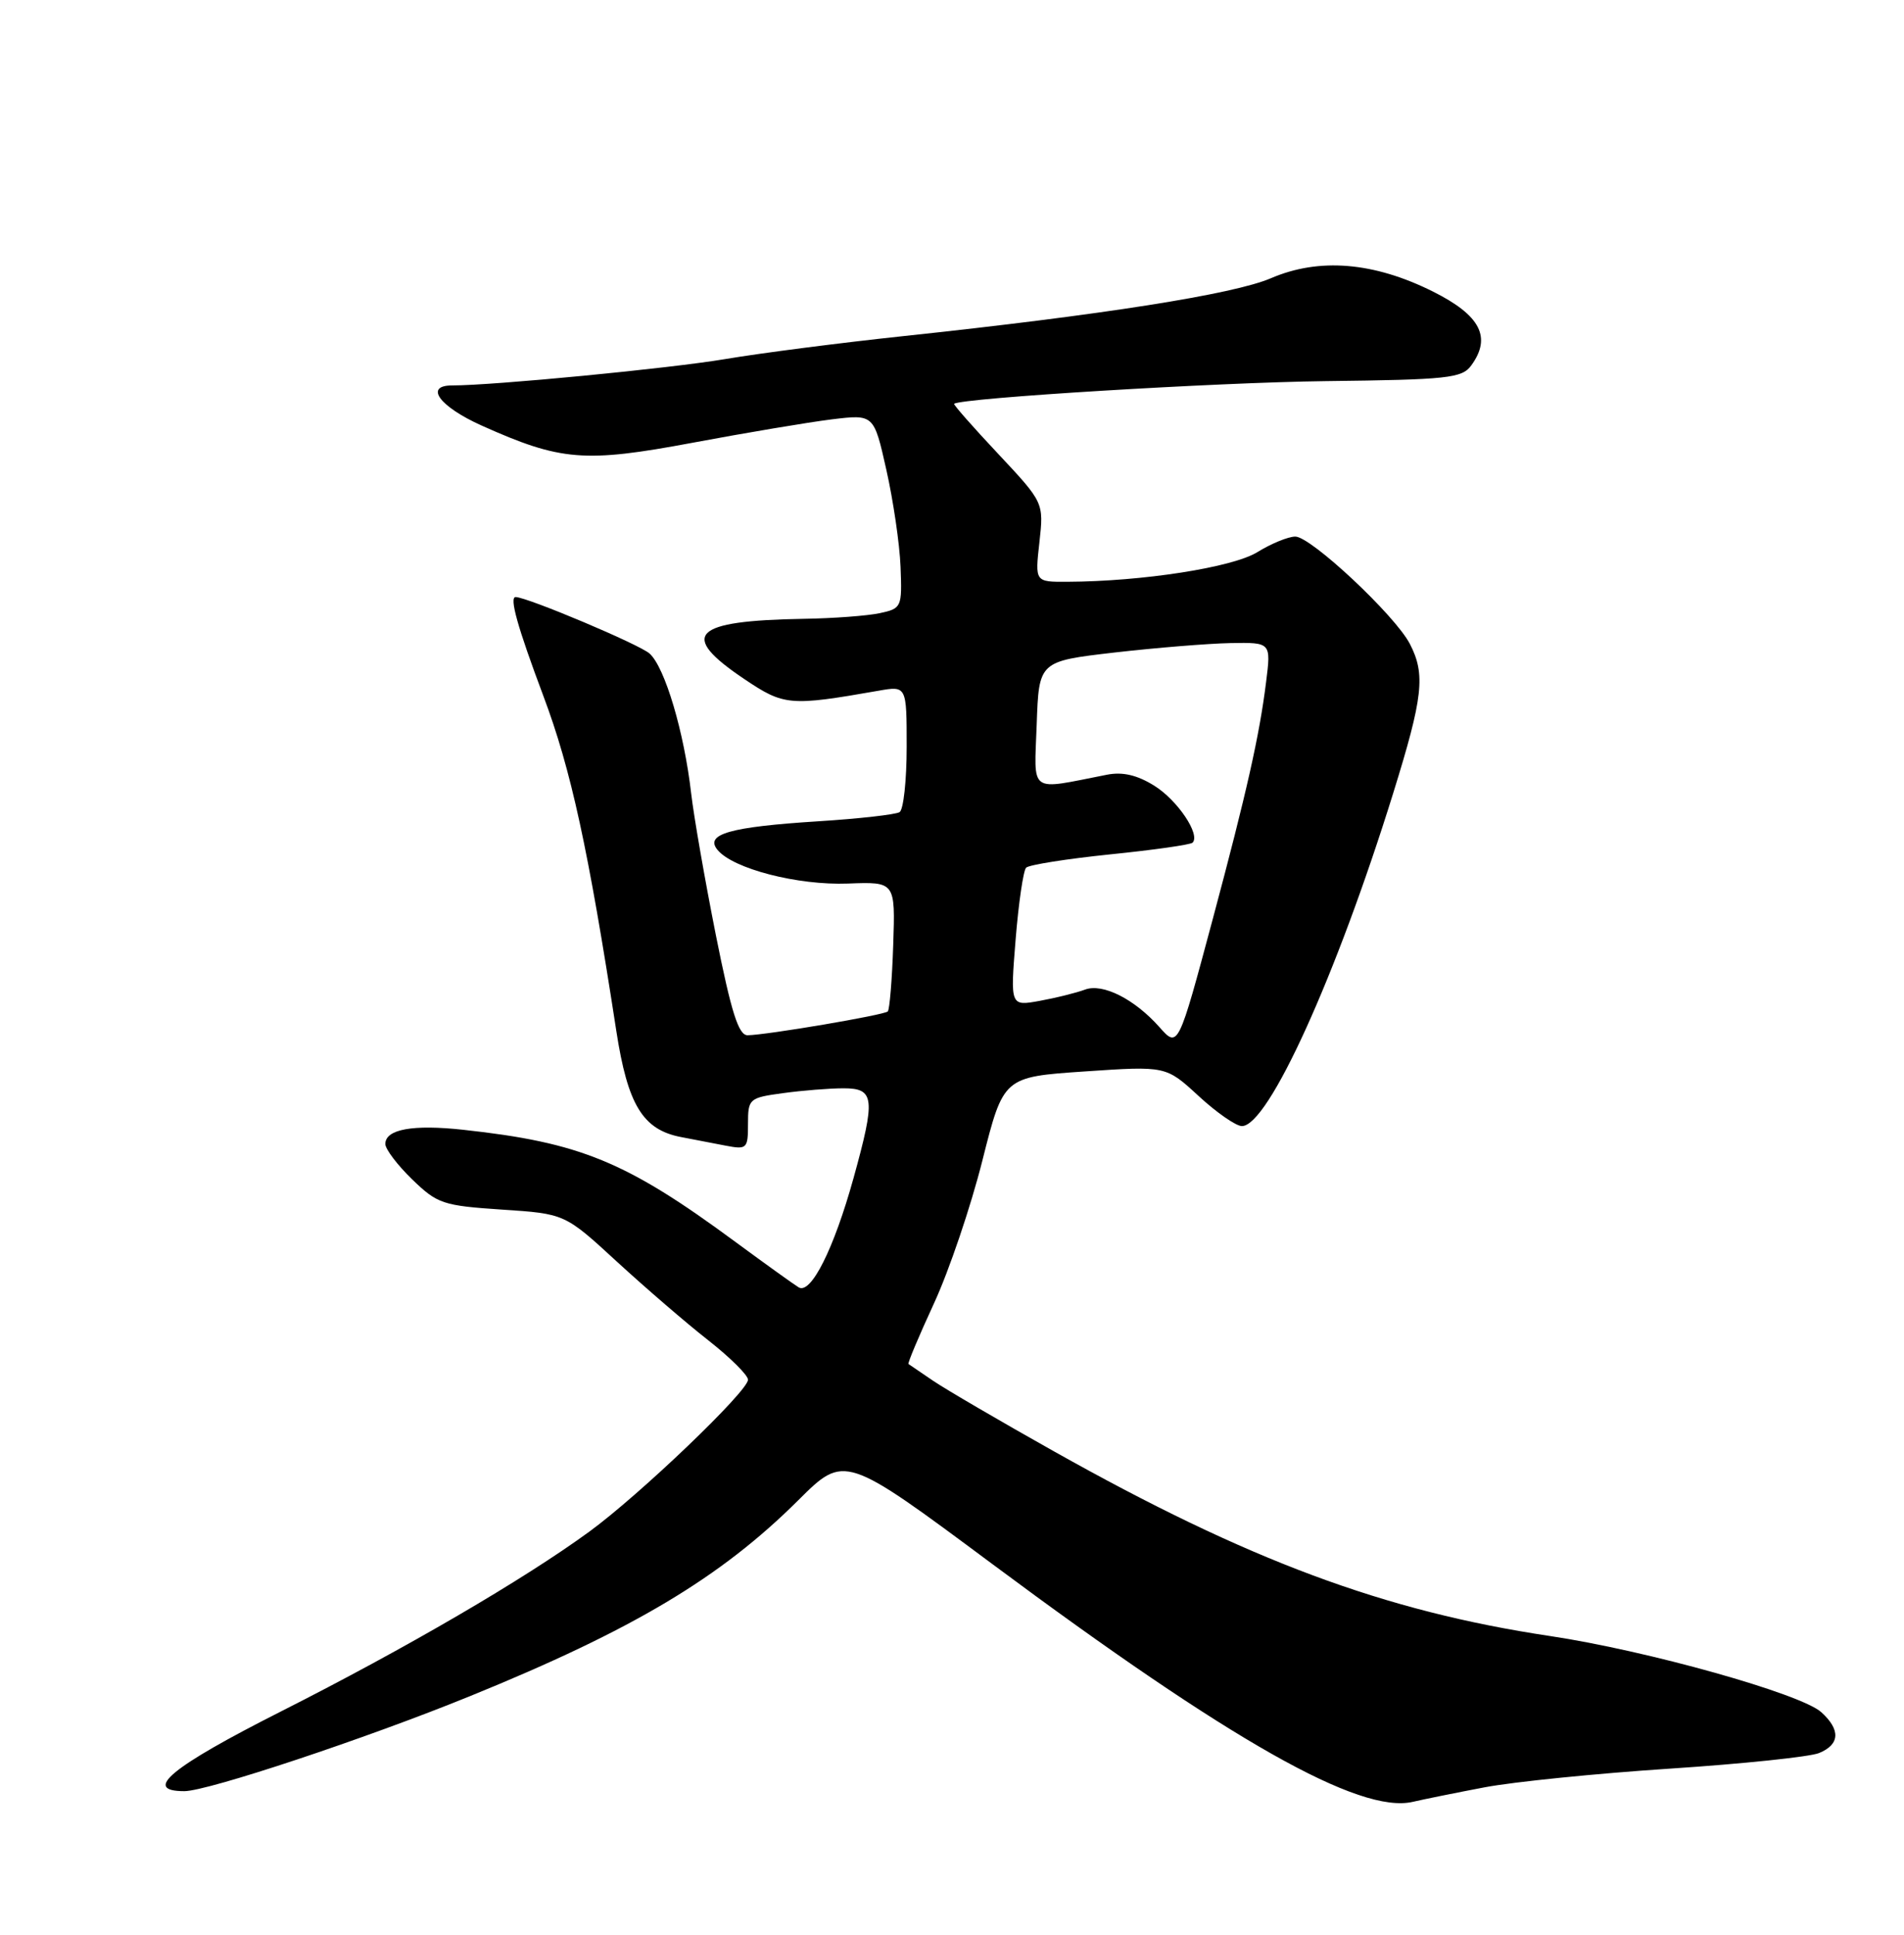 <?xml version="1.0" encoding="UTF-8" standalone="no"?>
<!DOCTYPE svg PUBLIC "-//W3C//DTD SVG 1.1//EN" "http://www.w3.org/Graphics/SVG/1.1/DTD/svg11.dtd" >
<svg xmlns="http://www.w3.org/2000/svg" xmlns:xlink="http://www.w3.org/1999/xlink" version="1.1" viewBox="0 0 252 256">
 <g >
 <path fill="currentColor"
d=" M 196.50 236.49 C 200.35 235.76 211.38 234.65 221.00 234.02 C 230.62 233.39 239.51 232.46 240.75 231.96 C 243.52 230.83 243.63 228.88 241.05 226.55 C 238.36 224.11 217.97 218.39 205.13 216.47 C 183.24 213.19 165.23 206.49 139.50 192.04 C 132.35 188.03 125.15 183.82 123.50 182.70 C 121.85 181.57 120.38 180.57 120.24 180.48 C 120.10 180.39 121.62 176.78 123.61 172.47 C 125.61 168.15 128.49 159.64 130.02 153.56 C 132.81 142.50 132.81 142.50 143.57 141.77 C 154.32 141.04 154.32 141.04 158.64 145.02 C 161.01 147.21 163.59 149.00 164.37 149.00 C 167.86 149.00 176.85 129.21 184.40 104.93 C 188.35 92.22 188.69 89.23 186.60 85.20 C 184.66 81.44 173.51 71.00 171.44 71.00 C 170.50 71.00 168.24 71.93 166.41 73.06 C 163.14 75.08 151.18 76.94 141.24 76.98 C 136.98 77.00 136.98 77.00 137.57 71.75 C 138.15 66.50 138.15 66.50 132.11 60.05 C 128.78 56.51 126.16 53.53 126.28 53.43 C 127.24 52.66 161.04 50.60 175.43 50.43 C 191.62 50.24 193.50 50.04 194.72 48.36 C 197.45 44.63 195.95 41.72 189.64 38.57 C 181.83 34.67 174.59 34.07 168.22 36.81 C 163.27 38.94 145.92 41.67 119.50 44.48 C 111.25 45.36 100.67 46.72 96.00 47.51 C 88.64 48.75 65.32 51.00 59.85 51.00 C 56.10 51.00 58.16 53.80 63.75 56.31 C 74.24 61.01 77.35 61.26 91.68 58.58 C 98.73 57.26 107.01 55.87 110.08 55.49 C 115.66 54.81 115.66 54.81 117.31 62.16 C 118.22 66.20 119.07 71.97 119.19 75.00 C 119.40 80.35 119.33 80.51 116.45 81.13 C 114.83 81.48 110.29 81.82 106.37 81.88 C 91.60 82.13 89.77 83.98 98.51 89.85 C 103.77 93.39 104.53 93.45 116.25 91.40 C 120.00 90.74 120.00 90.74 120.00 98.81 C 120.00 103.25 119.58 107.14 119.06 107.46 C 118.54 107.78 113.70 108.33 108.31 108.67 C 96.60 109.41 93.23 110.37 94.97 112.46 C 97.04 114.96 105.58 117.16 112.22 116.91 C 118.50 116.67 118.50 116.67 118.22 125.03 C 118.07 129.63 117.74 133.59 117.50 133.83 C 117.03 134.31 101.46 136.95 98.95 136.98 C 97.75 137.00 96.79 133.96 94.75 123.75 C 93.30 116.46 91.83 108.03 91.48 105.00 C 90.55 96.87 88.01 88.32 85.98 86.48 C 84.65 85.28 69.83 79.03 68.25 79.00 C 67.38 78.99 68.48 82.93 71.91 92.07 C 75.58 101.83 77.86 112.30 81.57 136.41 C 83.08 146.20 85.08 149.48 90.13 150.45 C 91.71 150.75 94.35 151.26 96.00 151.58 C 98.86 152.13 99.00 152.00 99.00 148.72 C 99.00 145.38 99.14 145.25 103.64 144.64 C 106.19 144.29 109.79 144.00 111.64 144.00 C 115.76 144.00 115.90 145.29 112.97 155.87 C 110.37 165.24 107.33 171.31 105.71 170.34 C 105.05 169.94 101.28 167.23 97.34 164.33 C 82.88 153.67 76.82 151.18 61.32 149.49 C 54.62 148.76 51.00 149.42 51.00 151.37 C 51.00 152.05 52.60 154.16 54.55 156.05 C 57.88 159.28 58.63 159.53 66.43 160.05 C 74.76 160.60 74.76 160.60 81.63 166.92 C 85.41 170.39 90.86 175.09 93.75 177.35 C 96.64 179.62 99.00 181.96 99.00 182.56 C 99.00 184.08 84.67 197.79 78.00 202.66 C 69.29 209.01 53.78 218.06 37.25 226.42 C 22.63 233.81 18.76 237.00 24.40 237.00 C 27.48 237.00 48.45 230.03 62.18 224.44 C 83.79 215.65 95.37 208.74 105.64 198.52 C 111.78 192.41 111.78 192.41 131.34 206.95 C 162.81 230.36 179.97 240.06 187.00 238.41 C 188.38 238.09 192.65 237.22 196.50 236.49 Z  M 153.44 135.89 C 150.15 132.19 145.95 130.07 143.61 130.94 C 142.45 131.37 139.75 132.04 137.61 132.43 C 133.71 133.14 133.71 133.14 134.42 124.32 C 134.81 119.47 135.44 115.19 135.81 114.81 C 136.19 114.43 141.19 113.64 146.92 113.05 C 152.66 112.47 157.57 111.77 157.84 111.50 C 158.91 110.43 155.85 105.88 152.77 103.96 C 150.50 102.55 148.58 102.10 146.50 102.51 C 136.03 104.56 136.88 105.17 137.21 95.86 C 137.50 87.50 137.50 87.50 147.50 86.34 C 153.00 85.71 159.91 85.15 162.87 85.09 C 168.23 85.00 168.23 85.00 167.57 90.25 C 166.69 97.34 164.99 104.88 160.54 121.50 C 155.93 138.71 155.93 138.70 153.44 135.89 Z "/>
</g>
</svg>
